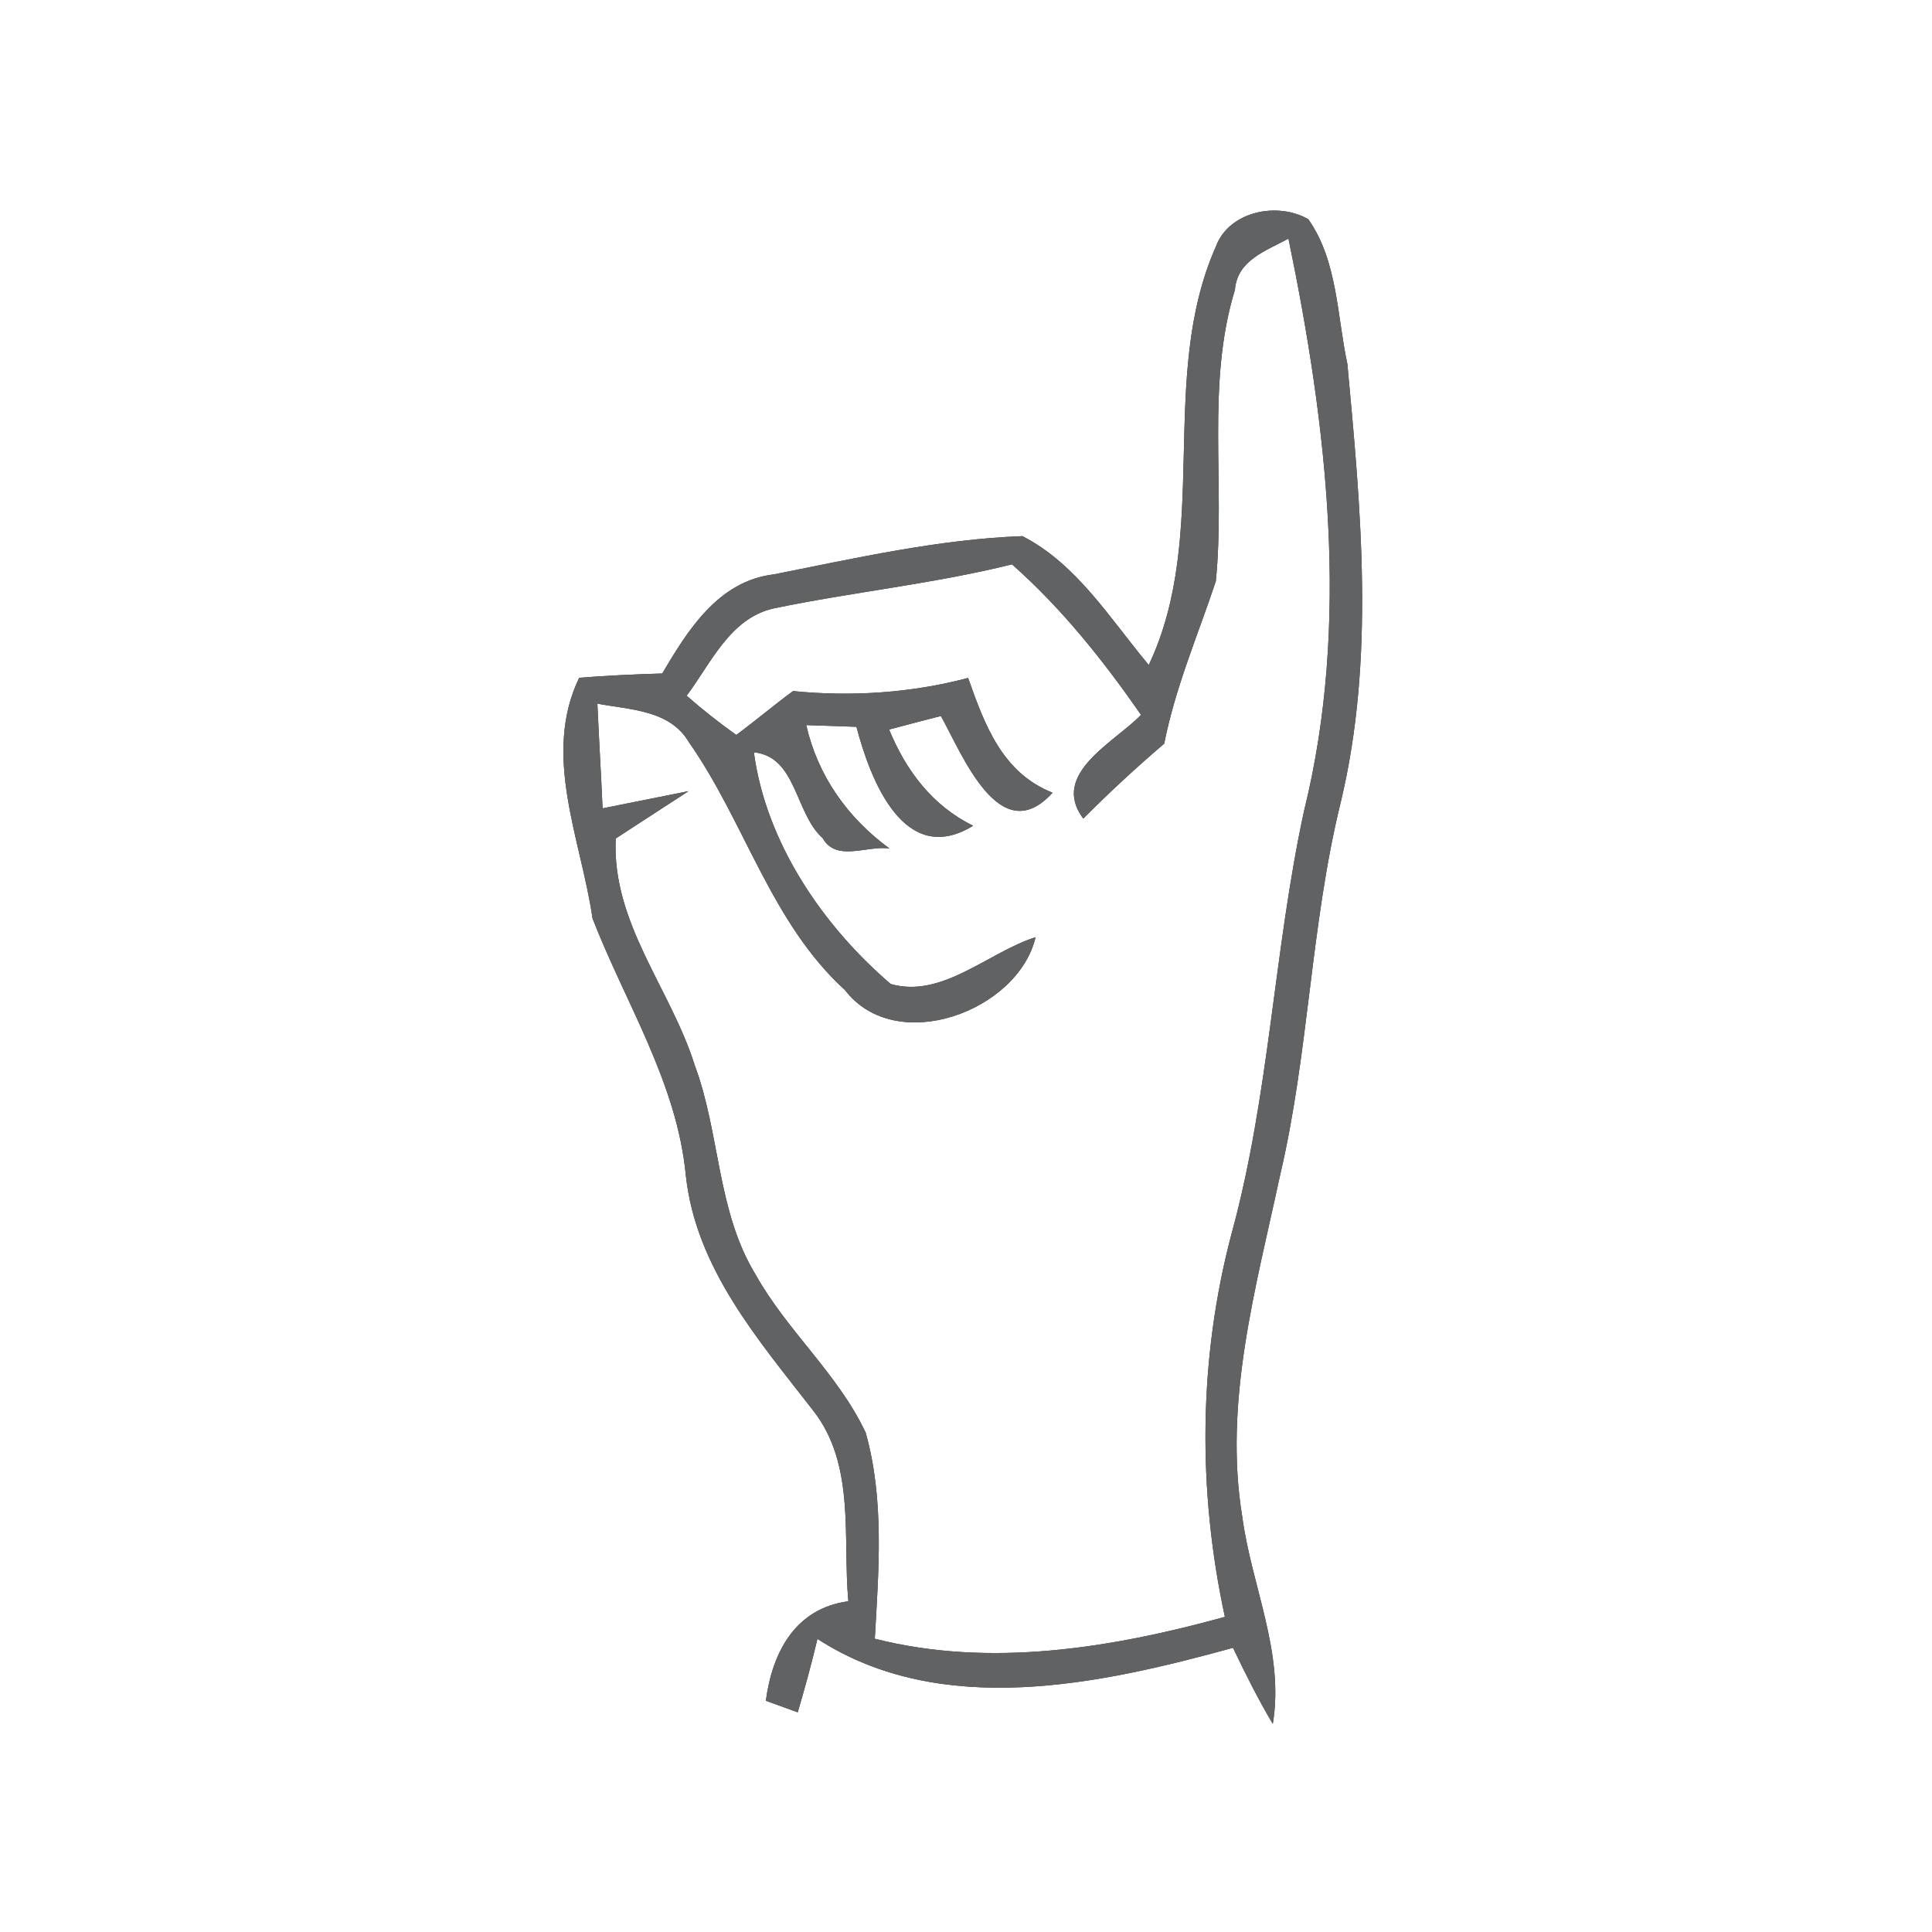 <?xml version="1.0" encoding="UTF-8" ?>
<!DOCTYPE svg PUBLIC "-//W3C//DTD SVG 1.1//EN" "http://www.w3.org/Graphics/SVG/1.1/DTD/svg11.dtd">
<svg width="100pt" height="100pt" viewBox="0 0 100 100" version="1.1" xmlns="http://www.w3.org/2000/svg">
<rect x="0" y="0" width="100" height="100" fill="#333333" stroke="none"/>
<g id="#ffffffff">
<path fill="#ffffff" opacity="1.00" d=" M 0.00 0.00 L 100.00 0.00 L 100.00 100.00 L 0.00 100.00 L 0.00 0.00 M 62.93 12.77 C 59.91 19.61 62.68 27.62 59.46 34.42 C 57.47 32.05 55.75 29.20 52.92 27.75 C 48.58 27.91 44.30 28.89 40.05 29.73 C 37.19 30.07 35.60 32.61 34.28 34.86 C 32.84 34.90 31.41 34.97 29.98 35.08 C 28.04 39.09 30.08 43.46 30.67 47.54 C 32.38 51.94 35.04 56.03 35.50 60.85 C 36.02 65.65 39.26 69.36 42.09 73.01 C 44.29 75.81 43.61 79.58 43.91 82.88 C 41.17 83.25 39.98 85.50 39.64 88.03 C 40.05 88.18 40.88 88.48 41.29 88.63 C 41.66 87.37 42.01 86.10 42.31 84.83 C 48.73 88.98 56.92 87.19 63.82 85.29 C 64.46 86.63 65.12 87.95 65.88 89.23 C 66.49 85.54 64.78 82.10 64.30 78.51 C 63.32 72.55 65.01 66.64 66.25 60.86 C 67.75 54.50 67.83 47.90 69.39 41.55 C 71.18 34.11 70.44 26.38 69.74 18.84 C 69.20 16.34 69.24 13.52 67.72 11.35 C 66.14 10.43 63.61 10.92 62.93 12.77 Z" />
<path fill="#ffffff" opacity="1.00" d=" M 63.92 15.00 C 64.04 13.46 65.54 12.98 66.69 12.35 C 68.69 22.03 69.90 32.24 67.50 41.96 C 65.93 49.19 65.71 56.65 63.76 63.80 C 62.03 70.30 61.98 77.12 63.40 83.69 C 57.55 85.30 51.26 86.34 45.28 84.82 C 45.48 81.27 45.78 77.62 44.81 74.16 C 43.39 71.13 40.75 68.90 39.12 65.99 C 37.10 62.70 37.28 58.68 35.96 55.14 C 34.71 51.16 31.66 47.78 31.87 43.40 C 33.12 42.58 34.38 41.77 35.64 40.95 C 34.52 41.17 32.30 41.62 31.19 41.84 C 31.11 40.03 31.00 38.23 30.92 36.42 C 32.60 36.74 34.68 36.74 35.66 38.42 C 38.56 42.55 39.90 47.76 43.74 51.25 C 46.38 54.69 52.70 52.34 53.60 48.51 C 51.16 49.28 48.76 51.70 46.10 50.93 C 42.57 47.90 39.65 43.61 39.02 38.94 C 41.24 39.16 41.14 42.10 42.58 43.38 C 43.29 44.64 44.90 43.74 46.04 43.92 C 43.87 42.33 42.33 40.16 41.73 37.53 C 42.38 37.55 43.68 37.60 44.33 37.62 C 45.04 40.33 46.79 44.94 50.37 42.74 C 48.26 41.71 46.89 39.88 46.02 37.76 C 46.69 37.58 48.03 37.23 48.70 37.06 C 49.81 39.04 51.75 44.04 54.48 41.03 C 51.87 40.00 50.96 37.50 50.11 35.09 C 47.16 35.87 44.09 36.07 41.05 35.77 C 40.05 36.50 39.10 37.31 38.11 38.04 C 37.22 37.41 36.36 36.73 35.54 36.01 C 36.80 34.33 37.79 31.99 40.05 31.49 C 44.14 30.64 48.32 30.22 52.38 29.21 C 54.96 31.49 57.10 34.18 59.06 37.00 C 57.71 38.41 54.33 40.05 56.07 42.37 C 57.41 41.02 58.81 39.73 60.26 38.49 C 60.83 35.59 62.00 32.88 62.93 30.09 C 63.43 25.08 62.42 19.89 63.92 15.00 Z" />
</g>
<g id="#616263ff">
<path fill="#616263" opacity="1.00" d=" M 62.93 12.77 C 63.61 10.92 66.14 10.43 67.72 11.35 C 69.24 13.52 69.20 16.34 69.74 18.84 C 70.44 26.38 71.18 34.11 69.39 41.55 C 67.83 47.90 67.75 54.50 66.25 60.86 C 65.01 66.64 63.32 72.55 64.30 78.51 C 64.78 82.10 66.49 85.54 65.88 89.23 C 65.12 87.95 64.46 86.63 63.82 85.29 C 56.92 87.19 48.73 88.98 42.31 84.83 C 42.01 86.10 41.66 87.37 41.29 88.63 C 40.88 88.48 40.05 88.18 39.64 88.03 C 39.98 85.50 41.17 83.25 43.91 82.88 C 43.61 79.58 44.29 75.81 42.09 73.01 C 39.26 69.36 36.02 65.65 35.50 60.85 C 35.04 56.03 32.38 51.94 30.67 47.54 C 30.08 43.46 28.04 39.09 29.98 35.08 C 31.41 34.97 32.84 34.90 34.28 34.86 C 35.60 32.61 37.19 30.07 40.05 29.73 C 44.30 28.89 48.58 27.91 52.92 27.75 C 55.75 29.20 57.47 32.05 59.46 34.42 C 62.68 27.62 59.91 19.61 62.93 12.77 M 63.92 15.00 C 62.42 19.89 63.43 25.08 62.93 30.09 C 62.00 32.88 60.83 35.59 60.26 38.49 C 58.81 39.73 57.41 41.02 56.07 42.37 C 54.33 40.05 57.71 38.41 59.06 37.00 C 57.10 34.18 54.96 31.49 52.38 29.21 C 48.32 30.22 44.14 30.64 40.05 31.49 C 37.79 31.99 36.80 34.33 35.54 36.01 C 36.36 36.73 37.22 37.41 38.11 38.04 C 39.10 37.31 40.05 36.50 41.05 35.77 C 44.09 36.07 47.16 35.87 50.11 35.09 C 50.96 37.50 51.87 40.00 54.48 41.03 C 51.75 44.04 49.81 39.04 48.70 37.06 C 48.03 37.23 46.69 37.58 46.02 37.76 C 46.89 39.88 48.26 41.71 50.37 42.74 C 46.79 44.94 45.04 40.33 44.33 37.62 C 43.68 37.60 42.38 37.55 41.73 37.53 C 42.33 40.16 43.87 42.33 46.04 43.92 C 44.90 43.74 43.29 44.64 42.58 43.38 C 41.14 42.10 41.24 39.16 39.02 38.94 C 39.65 43.61 42.57 47.90 46.10 50.93 C 48.76 51.70 51.16 49.28 53.60 48.51 C 52.70 52.34 46.38 54.69 43.74 51.25 C 39.90 47.76 38.56 42.55 35.66 38.42 C 34.68 36.74 32.60 36.74 30.92 36.42 C 31.00 38.23 31.11 40.03 31.19 41.84 C 32.30 41.62 34.52 41.17 35.64 40.95 C 34.38 41.77 33.12 42.58 31.87 43.40 C 31.66 47.78 34.71 51.16 35.96 55.14 C 37.28 58.68 37.10 62.70 39.12 65.99 C 40.75 68.90 43.39 71.13 44.81 74.16 C 45.78 77.62 45.48 81.27 45.28 84.82 C 51.26 86.34 57.55 85.30 63.40 83.69 C 61.98 77.12 62.03 70.30 63.76 63.80 C 65.71 56.65 65.93 49.19 67.50 41.96 C 69.90 32.24 68.69 22.03 66.69 12.35 C 65.54 12.98 64.04 13.46 63.92 15.00 Z" />
</g>
</svg>
